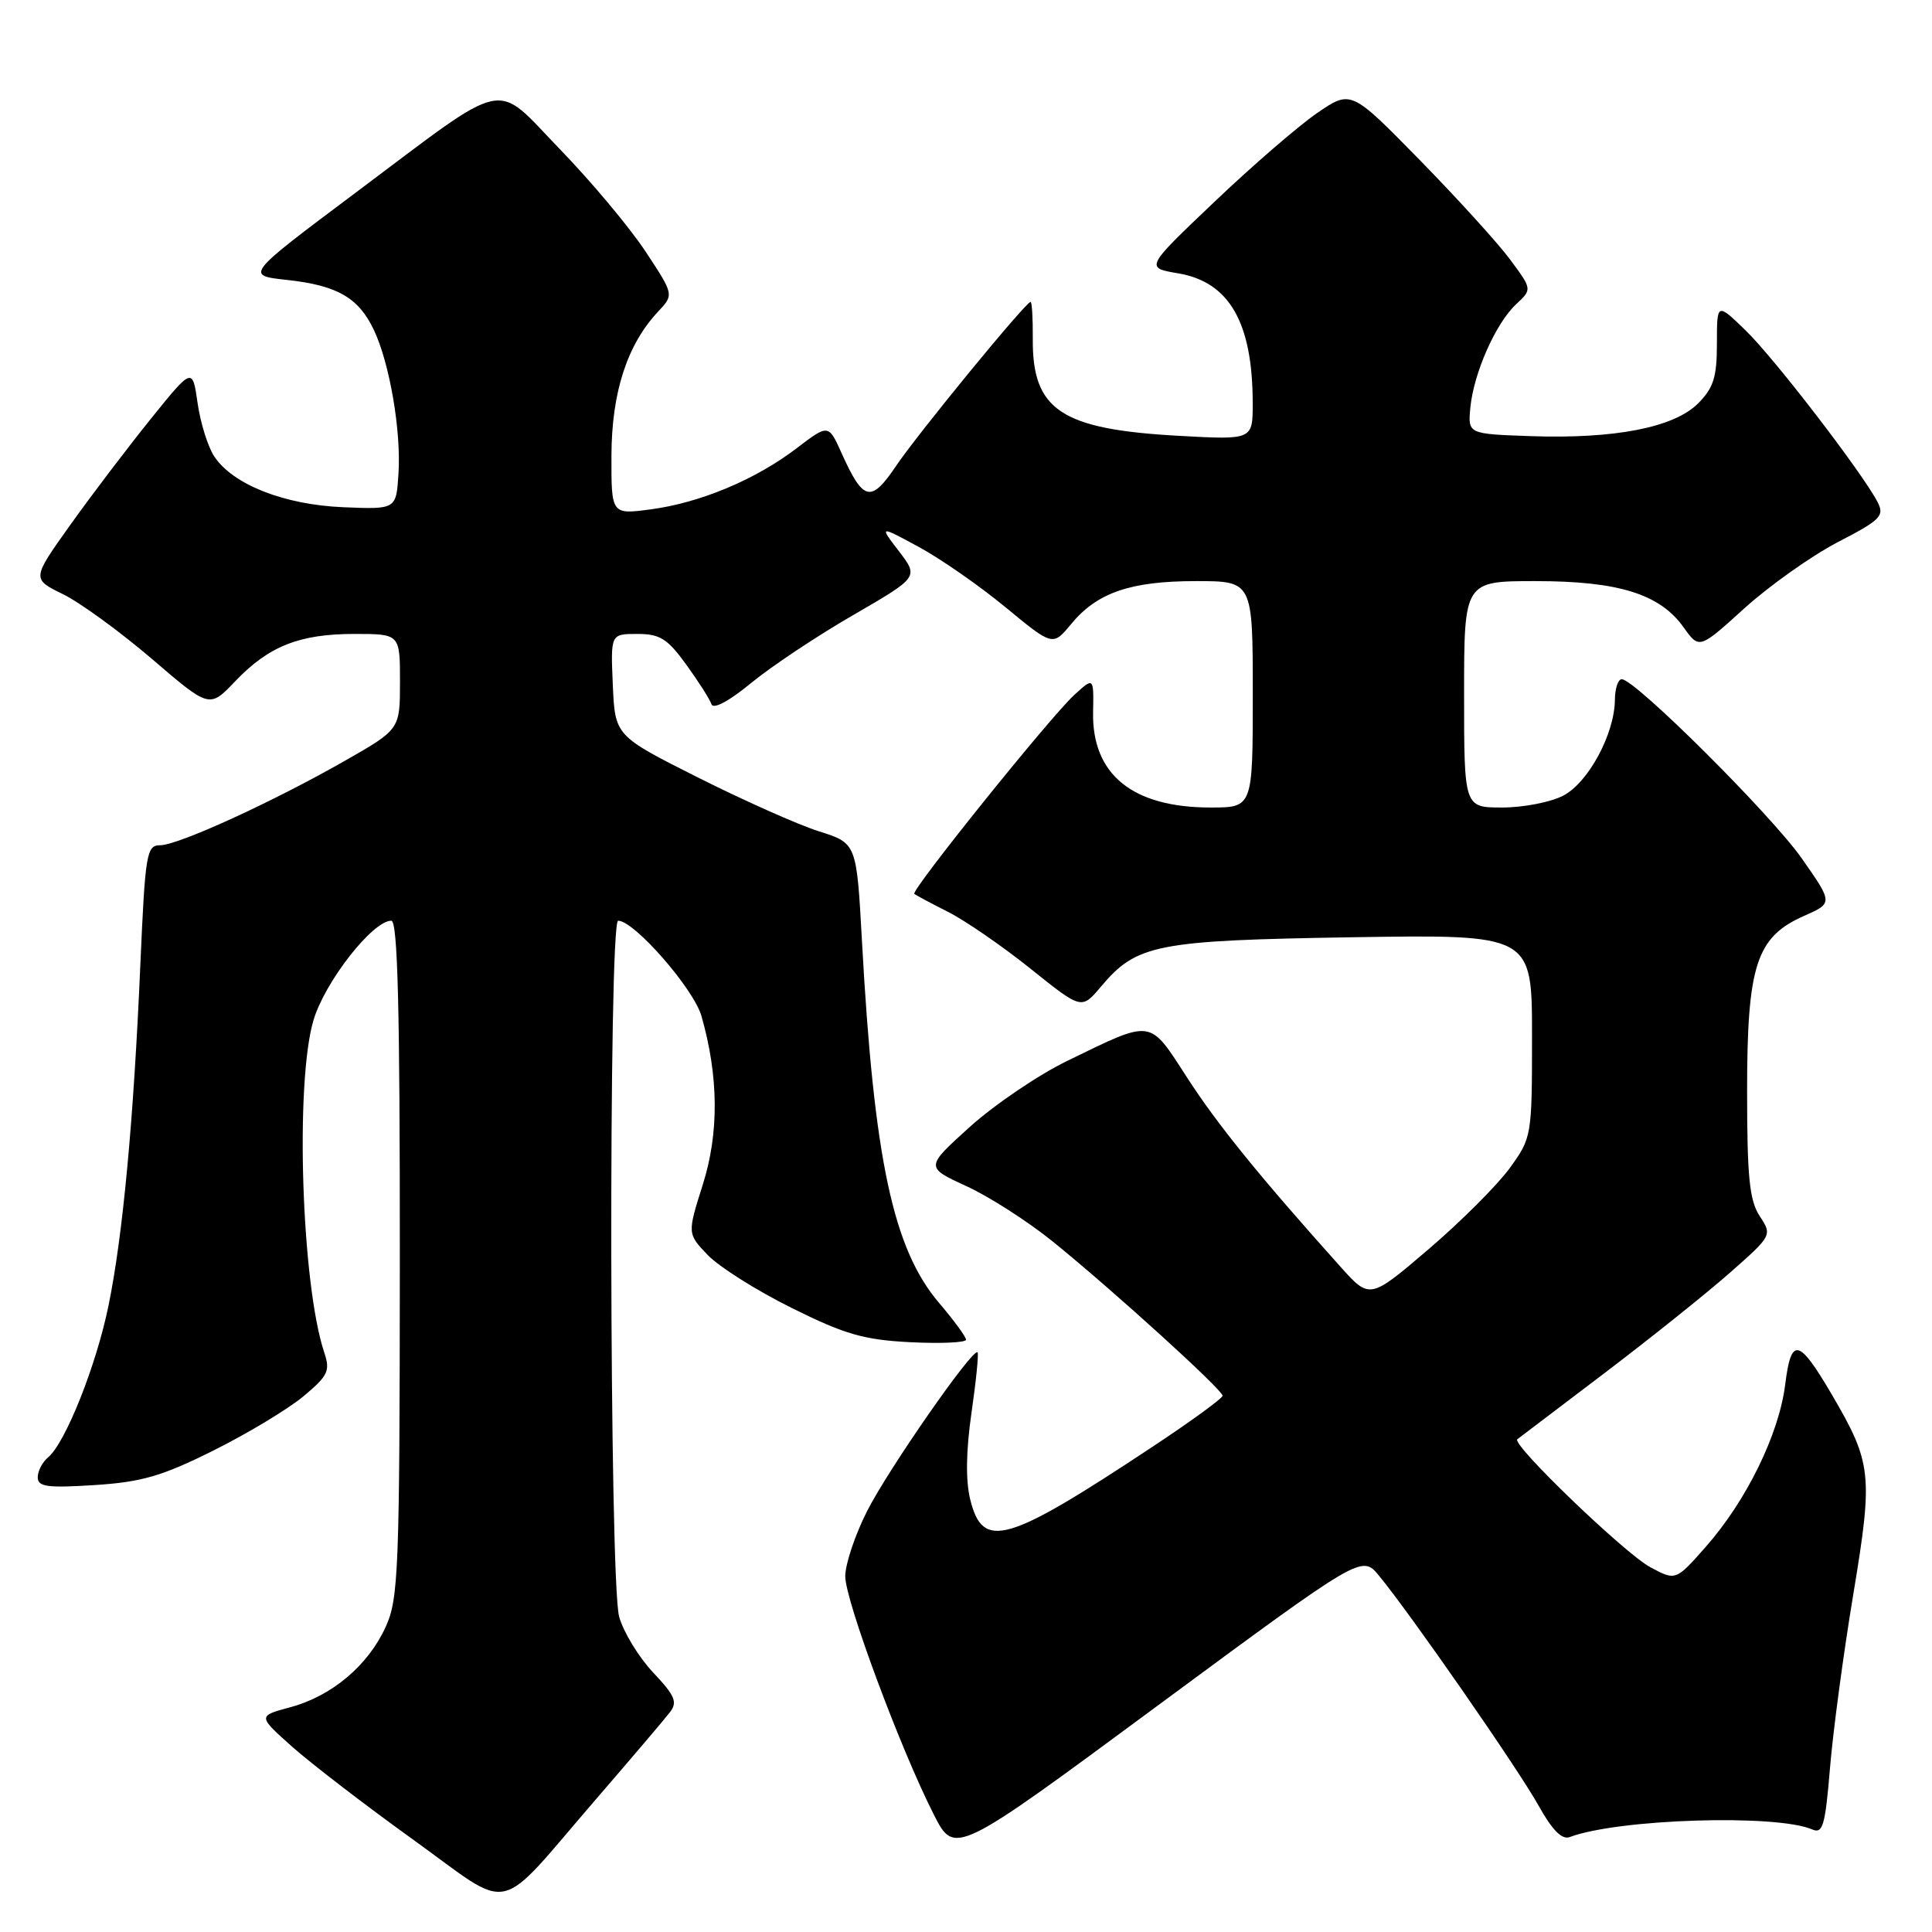 <?xml version="1.0" encoding="UTF-8" standalone="no"?>
<!DOCTYPE svg PUBLIC "-//W3C//DTD SVG 1.1//EN" "http://www.w3.org/Graphics/SVG/1.1/DTD/svg11.dtd" >
<svg xmlns="http://www.w3.org/2000/svg" xmlns:xlink="http://www.w3.org/1999/xlink" version="1.1" viewBox="0 0 256 256">
 <g >
 <path fill="currentColor"
d=" M 78.89 238.50 C 83.64 233.00 88.08 227.78 88.76 226.89 C 89.81 225.54 89.45 224.70 86.54 221.61 C 84.64 219.59 82.61 216.27 82.04 214.22 C 80.74 209.52 80.61 122.00 81.91 122.00 C 84.04 122.00 91.91 131.00 92.95 134.64 C 95.23 142.63 95.29 150.13 93.12 156.98 C 91.07 163.46 91.07 163.46 93.78 166.30 C 95.28 167.86 100.28 171.02 104.90 173.31 C 111.97 176.82 114.47 177.54 120.65 177.85 C 124.69 178.05 128.00 177.90 128.00 177.52 C 128.00 177.13 126.41 174.97 124.48 172.70 C 118.34 165.54 115.80 153.64 114.21 124.62 C 113.50 111.73 113.50 111.73 108.50 110.15 C 105.75 109.28 98.55 106.07 92.50 103.03 C 81.50 97.50 81.50 97.50 81.20 90.75 C 80.91 84.00 80.91 84.00 84.45 84.00 C 87.44 84.00 88.45 84.63 90.93 88.06 C 92.55 90.30 94.06 92.66 94.27 93.31 C 94.51 94.03 96.61 92.91 99.53 90.50 C 102.21 88.30 108.30 84.24 113.07 81.49 C 121.73 76.47 121.73 76.47 119.12 73.05 C 116.50 69.63 116.50 69.63 121.74 72.47 C 124.63 74.03 129.80 77.63 133.24 80.47 C 139.50 85.63 139.50 85.63 141.93 82.69 C 145.37 78.52 149.80 77.00 158.47 77.00 C 166.00 77.00 166.00 77.00 166.00 92.00 C 166.00 107.00 166.00 107.00 160.40 107.00 C 150.06 107.00 144.67 102.62 144.84 94.34 C 144.93 89.71 144.93 89.71 142.32 92.11 C 139.13 95.04 120.66 118.01 121.15 118.44 C 121.34 118.61 123.36 119.69 125.64 120.84 C 127.91 121.99 132.82 125.37 136.54 128.35 C 143.31 133.78 143.31 133.78 145.86 130.76 C 150.61 125.11 153.16 124.61 179.25 124.19 C 203.00 123.82 203.00 123.82 203.00 137.26 C 203.00 150.57 202.97 150.74 200.04 154.79 C 198.41 157.03 193.57 161.87 189.29 165.53 C 181.50 172.18 181.50 172.18 177.61 167.84 C 166.88 155.87 161.30 148.99 157.28 142.76 C 152.22 134.94 152.83 135.03 141.50 140.53 C 137.65 142.39 131.82 146.34 128.54 149.29 C 122.59 154.66 122.59 154.66 128.05 157.17 C 131.05 158.54 136.21 161.85 139.51 164.52 C 147.42 170.92 162.00 184.16 162.00 184.94 C 162.00 185.28 157.84 188.31 152.75 191.68 C 133.32 204.55 130.23 205.44 128.56 198.69 C 127.94 196.20 128.00 192.22 128.73 187.19 C 129.34 182.96 129.70 179.36 129.53 179.19 C 128.91 178.57 117.71 194.67 114.90 200.22 C 113.30 203.37 112.00 207.26 112.00 208.87 C 112.00 212.07 119.31 231.74 123.73 240.43 C 126.50 245.88 126.50 245.88 153.47 225.95 C 180.45 206.03 180.45 206.03 182.71 208.77 C 186.85 213.77 201.19 234.43 203.86 239.24 C 205.68 242.51 206.97 243.81 208.00 243.42 C 214.41 241.01 235.36 240.35 240.13 242.41 C 241.53 243.02 241.85 241.92 242.48 234.31 C 242.88 229.46 244.27 219.06 245.58 211.20 C 248.20 195.38 248.04 193.86 242.71 184.76 C 238.33 177.30 237.34 177.09 236.55 183.45 C 235.72 190.05 231.42 198.85 226.00 204.99 C 222.04 209.47 222.04 209.47 218.67 207.66 C 215.26 205.82 200.23 191.36 201.05 190.71 C 201.30 190.51 206.44 186.61 212.49 182.03 C 218.53 177.45 226.03 171.45 229.16 168.70 C 234.82 163.71 234.84 163.68 233.17 161.14 C 231.81 159.06 231.50 155.99 231.50 144.55 C 231.50 127.90 232.72 124.15 239.05 121.36 C 242.89 119.66 242.89 119.66 238.72 113.71 C 234.64 107.91 216.65 90.00 214.89 90.00 C 214.40 90.00 213.99 91.24 213.98 92.75 C 213.94 97.25 210.45 103.72 207.13 105.43 C 205.46 106.30 201.83 107.00 199.05 107.00 C 194.00 107.00 194.00 107.00 194.00 92.00 C 194.00 77.00 194.00 77.00 203.48 77.00 C 214.46 77.00 219.95 78.71 223.09 83.13 C 225.16 86.03 225.16 86.03 231.19 80.56 C 234.52 77.56 240.07 73.63 243.53 71.83 C 249.21 68.89 249.73 68.36 248.79 66.53 C 246.79 62.67 235.13 47.49 231.32 43.80 C 227.50 40.09 227.50 40.09 227.50 45.52 C 227.50 49.99 227.05 51.40 224.99 53.47 C 221.80 56.65 213.95 58.18 202.80 57.79 C 194.50 57.50 194.50 57.50 194.83 54.00 C 195.27 49.44 198.19 42.83 200.89 40.32 C 203.02 38.33 203.02 38.33 200.12 34.42 C 198.53 32.26 193.12 26.31 188.12 21.20 C 179.01 11.90 179.01 11.90 174.51 14.99 C 172.03 16.70 165.89 22.00 160.87 26.79 C 151.73 35.48 151.73 35.48 156.12 36.22 C 162.89 37.36 165.98 42.74 165.99 53.40 C 166.00 58.29 166.00 58.29 156.22 57.75 C 140.60 56.89 136.77 54.35 136.85 44.89 C 136.87 42.20 136.74 40.00 136.56 40.00 C 135.93 40.00 121.65 57.42 118.74 61.73 C 115.41 66.67 114.40 66.44 111.54 60.10 C 109.78 56.18 109.78 56.18 105.58 59.38 C 100.13 63.55 92.81 66.61 86.25 67.49 C 81.00 68.19 81.00 68.19 81.02 60.34 C 81.05 51.99 83.10 45.65 87.22 41.27 C 89.31 39.04 89.31 39.04 85.50 33.27 C 83.40 30.10 78.32 24.03 74.21 19.79 C 65.29 10.59 67.80 10.05 46.94 25.67 C 32.50 36.49 32.50 36.49 38.01 37.09 C 44.67 37.81 47.51 39.44 49.53 43.70 C 51.63 48.12 53.17 57.09 52.80 62.77 C 52.50 67.50 52.50 67.50 45.50 67.21 C 37.65 66.89 30.83 64.20 28.37 60.45 C 27.54 59.17 26.55 56.00 26.18 53.39 C 25.50 48.66 25.50 48.66 19.92 55.58 C 16.85 59.39 12.06 65.70 9.28 69.60 C 4.21 76.71 4.21 76.71 8.36 78.74 C 10.64 79.86 15.93 83.72 20.13 87.31 C 27.75 93.85 27.75 93.85 31.13 90.31 C 35.59 85.62 39.66 84.00 46.97 84.00 C 53.00 84.00 53.00 84.00 53.00 90.32 C 53.00 96.64 53.00 96.64 45.75 100.78 C 36.13 106.27 23.60 112.00 21.21 112.00 C 19.42 112.00 19.24 113.12 18.60 127.75 C 17.71 148.40 16.28 163.73 14.38 172.99 C 12.76 180.92 8.67 191.20 6.37 193.11 C 5.62 193.73 5.00 194.92 5.00 195.75 C 5.00 197.01 6.27 197.18 12.53 196.78 C 18.77 196.38 21.47 195.60 28.28 192.20 C 32.80 189.95 38.16 186.72 40.19 185.03 C 43.47 182.30 43.78 181.65 42.97 179.23 C 39.95 170.21 39.08 143.45 41.54 135.18 C 43.05 130.09 49.37 122.00 51.85 122.00 C 52.70 122.00 52.99 133.57 52.98 166.75 C 52.96 208.00 52.81 211.82 51.12 215.54 C 48.79 220.68 43.96 224.75 38.45 226.22 C 34.15 227.38 34.15 227.38 38.70 231.44 C 41.21 233.67 48.44 239.23 54.77 243.78 C 68.20 253.45 65.47 254.04 78.89 238.50 Z "/>
</g>
</svg>